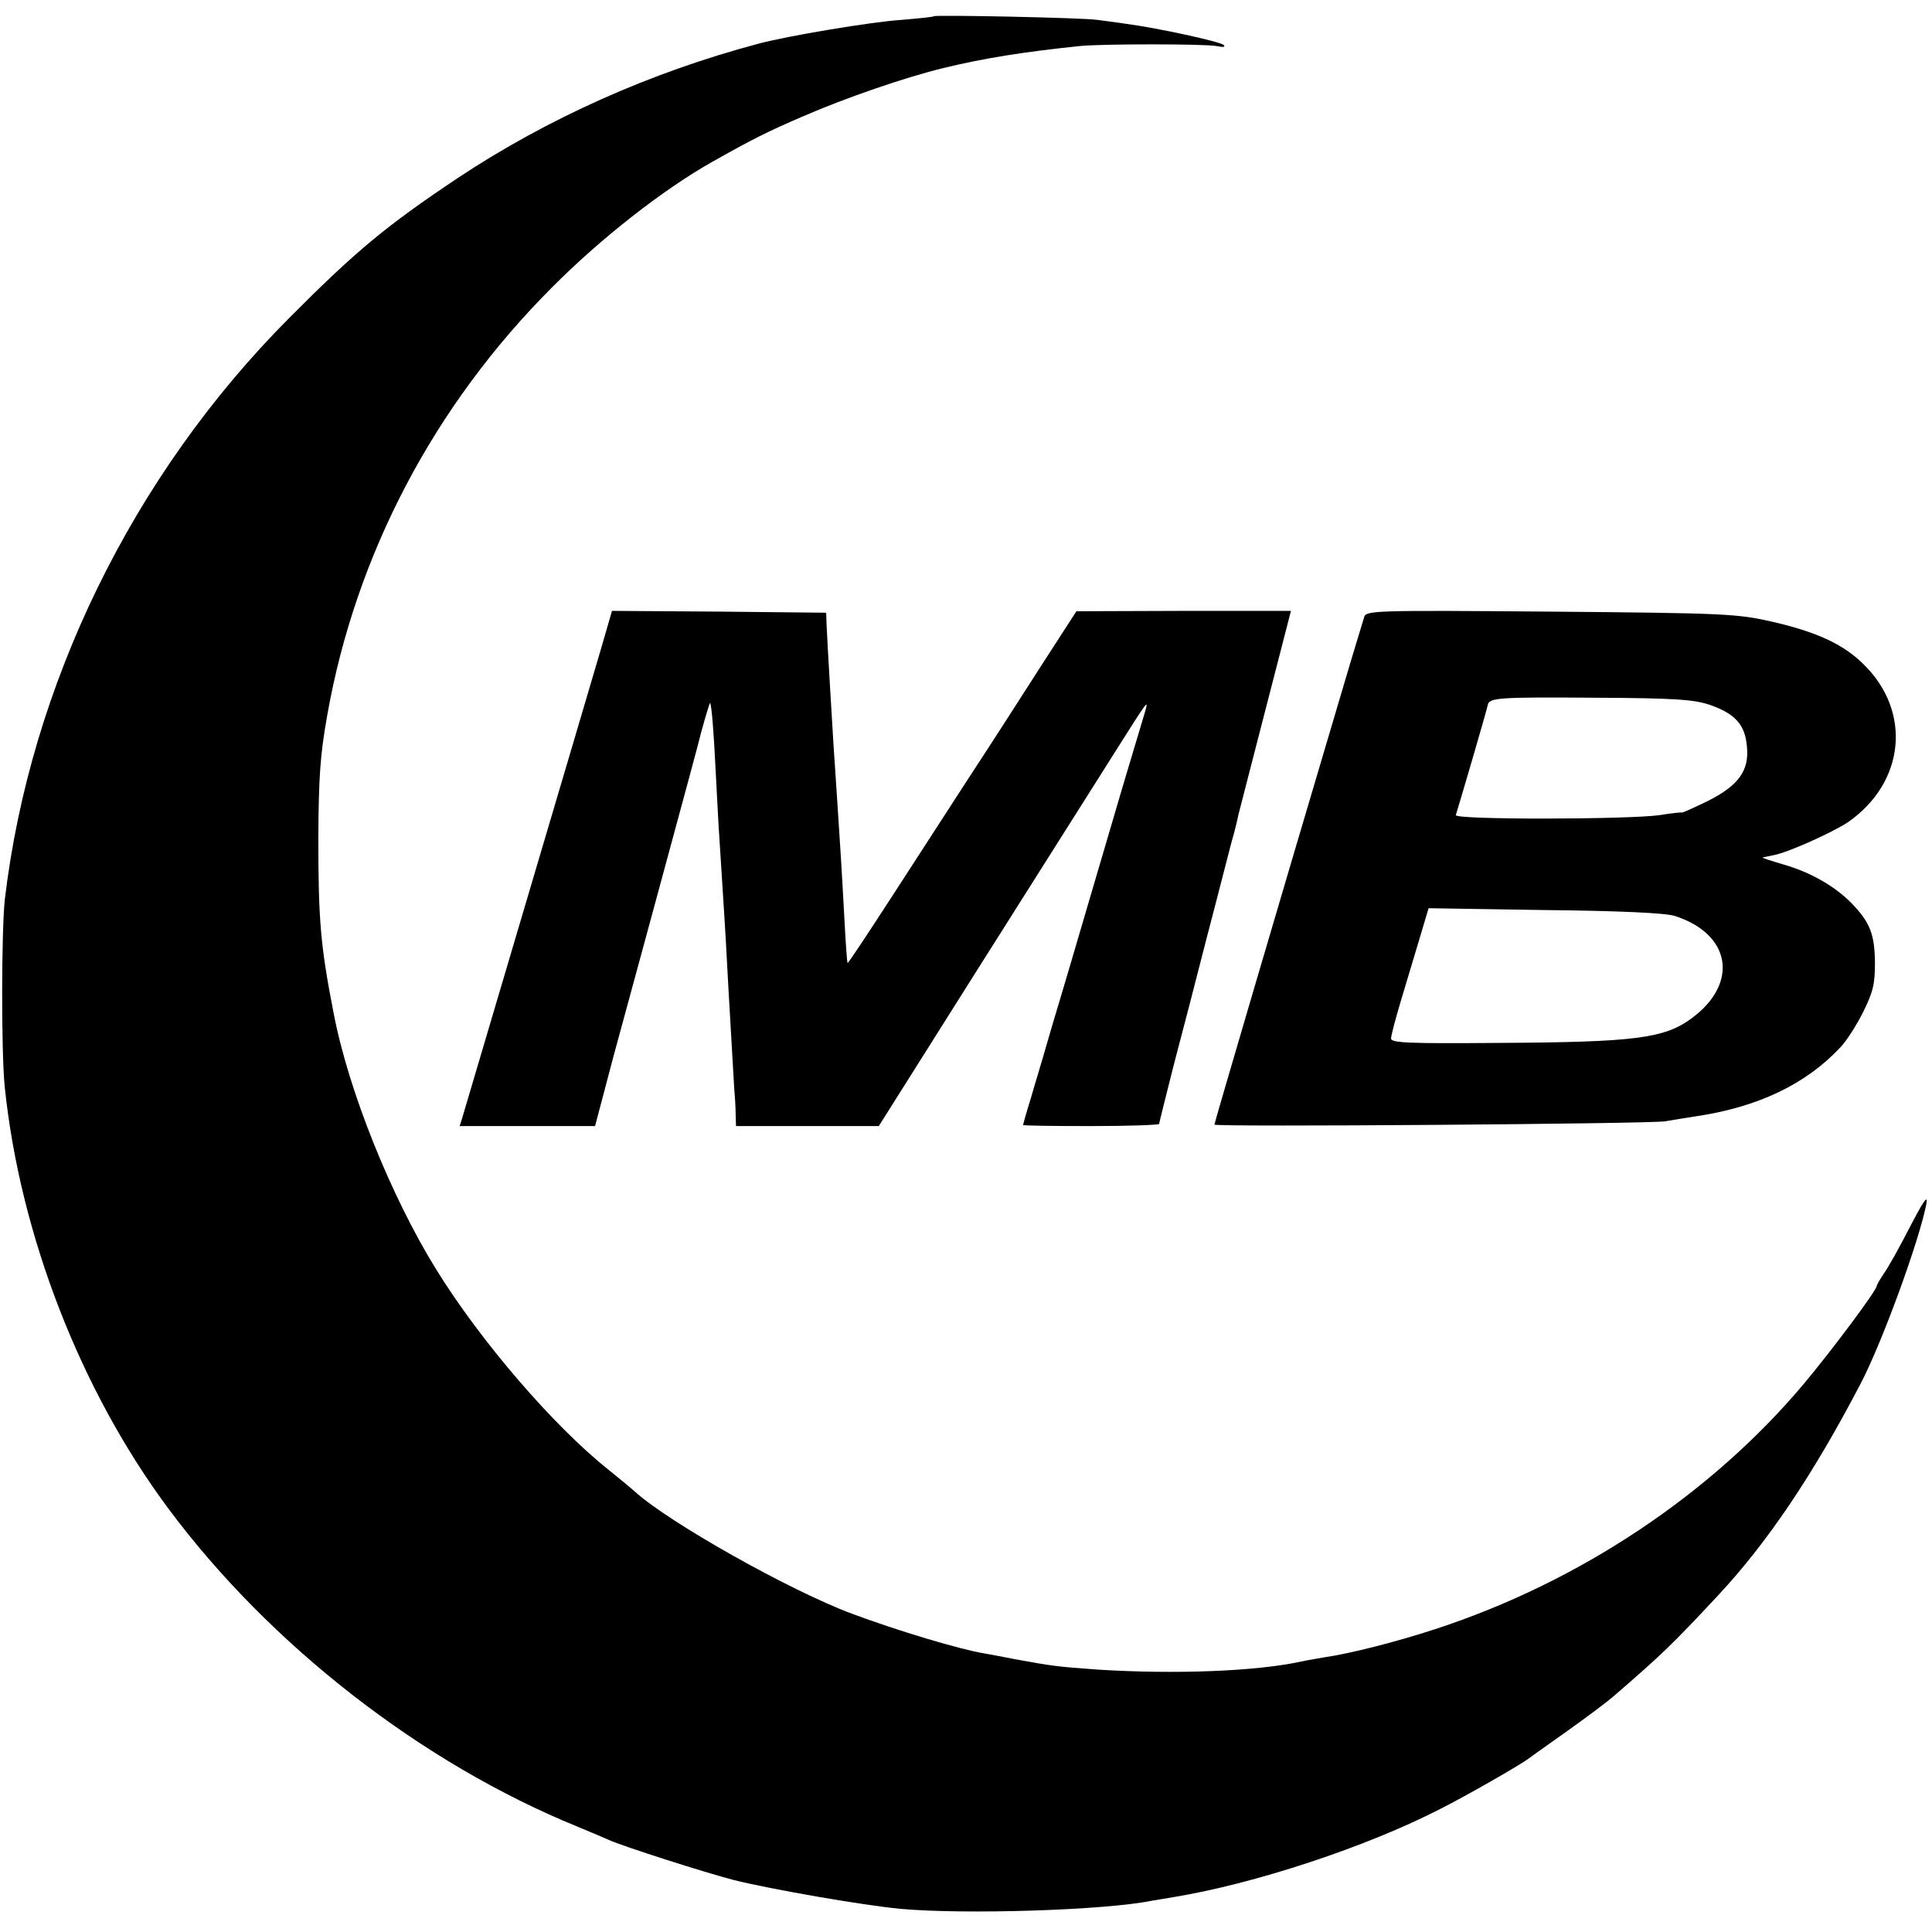 <?xml version="1.0" standalone="no"?>
<!DOCTYPE svg PUBLIC "-//W3C//DTD SVG 20010904//EN"
 "http://www.w3.org/TR/2001/REC-SVG-20010904/DTD/svg10.dtd">
<svg version="1.0" xmlns="http://www.w3.org/2000/svg"
 width="525pt" height="525pt" viewBox="0 0 525 525"
 preserveAspectRatio="xMidYMid meet">
<g transform="translate(0,525) scale(0.1,-0.1)"
fill="#000000" stroke="none">
<path d="M2538 5206 c-1 -2 -41 -6 -88 -10 -80 -5 -313 -44 -390 -65 -293 -78
-572 -203 -815 -364 -196 -131 -277 -198 -460 -382 -425 -427 -703 -997 -772
-1580 -9 -85 -10 -413 0 -510 42 -402 206 -824 445 -1145 276 -371 689 -692
1112 -864 36 -15 74 -31 85 -36 37 -17 259 -88 340 -109 101 -25 347 -68 451
-78 176 -16 557 -4 684 22 14 2 41 7 60 10 219 36 523 136 725 240 73 37 216
119 240 137 6 5 53 38 105 75 52 37 108 79 124 93 133 115 159 140 285 275
134 144 257 326 387 575 59 113 160 390 179 490 4 25 -9 5 -45 -64 -28 -55
-60 -112 -71 -127 -10 -15 -19 -30 -19 -33 0 -12 -121 -174 -198 -266 -252
-300 -610 -539 -1002 -667 -104 -34 -228 -66 -304 -77 -21 -4 -48 -8 -60 -11
-124 -27 -344 -35 -552 -22 -112 8 -126 10 -224 28 -30 6 -68 13 -85 16 -67
11 -237 62 -360 108 -167 62 -498 248 -590 332 -11 10 -43 36 -70 58 -149 118
-349 350 -470 546 -123 199 -239 487 -279 699 -35 180 -41 249 -41 475 1 163
5 224 24 330 77 438 291 844 611 1164 132 133 302 266 435 341 108 61 152 83
245 123 117 51 280 107 383 132 111 27 218 44 372 60 61 6 336 6 370 0 19 -4
26 -3 20 3 -10 9 -179 46 -263 57 -24 4 -60 8 -80 11 -41 6 -438 14 -444 10z"/>
<path d="M1632 3483 c-38 -130 -367 -1240 -376 -1271 l-7 -22 184 0 184 0 51
193 c29 105 77 284 108 397 93 343 115 424 119 440 14 57 34 124 35 120 4 -14
9 -68 15 -190 4 -74 8 -155 10 -180 11 -170 18 -282 20 -325 3 -61 17 -295 20
-350 2 -22 4 -55 4 -72 l1 -33 194 0 194 0 273 433 c150 237 313 495 361 571
100 158 100 159 89 120 -23 -77 -64 -213 -86 -289 -27 -93 -48 -162 -125 -425
-29 -96 -58 -195 -65 -220 -7 -25 -23 -76 -34 -115 -12 -38 -21 -71 -21 -72 0
-2 83 -3 185 -3 102 0 185 3 185 6 0 4 18 74 39 158 22 83 63 241 91 351 29
110 58 225 66 255 9 30 17 64 19 75 5 19 41 160 109 423 l34 132 -291 0 -292
-1 -95 -147 c-52 -81 -139 -217 -195 -302 -55 -85 -152 -235 -215 -332 -63
-97 -115 -176 -117 -175 -1 2 -5 52 -8 112 -3 61 -8 139 -10 175 -2 36 -7 106
-10 155 -3 50 -8 117 -10 150 -4 65 -17 281 -19 330 l-1 30 -291 3 -291 2 -31
-107z"/>
<path d="M3707 3573 c-3 -10 -31 -101 -61 -203 -187 -630 -346 -1172 -346
-1176 0 -7 1186 2 1225 9 17 3 53 9 80 13 172 25 303 88 397 189 16 17 43 59
61 95 27 55 32 75 32 135 -1 78 -14 110 -66 163 -45 45 -110 82 -183 103 -34
10 -59 18 -56 19 3 1 16 3 29 6 39 7 161 62 203 90 155 108 174 301 41 430
-55 54 -127 87 -249 115 -94 21 -124 23 -601 27 -480 4 -501 3 -506 -15z m938
-238 c70 -24 97 -54 102 -113 7 -66 -23 -107 -107 -149 -35 -17 -66 -31 -69
-31 -3 1 -31 -2 -61 -7 -84 -12 -558 -13 -554 0 9 28 86 291 87 300 4 19 32
21 291 19 218 -1 269 -5 311 -19z m-94 -574 c153 -49 175 -183 46 -278 -74
-55 -155 -65 -524 -67 -245 -2 -293 0 -293 12 0 8 13 57 29 110 16 54 39 130
51 170 l22 74 317 -5 c201 -2 329 -8 352 -16z"/>
</g>
</svg>
